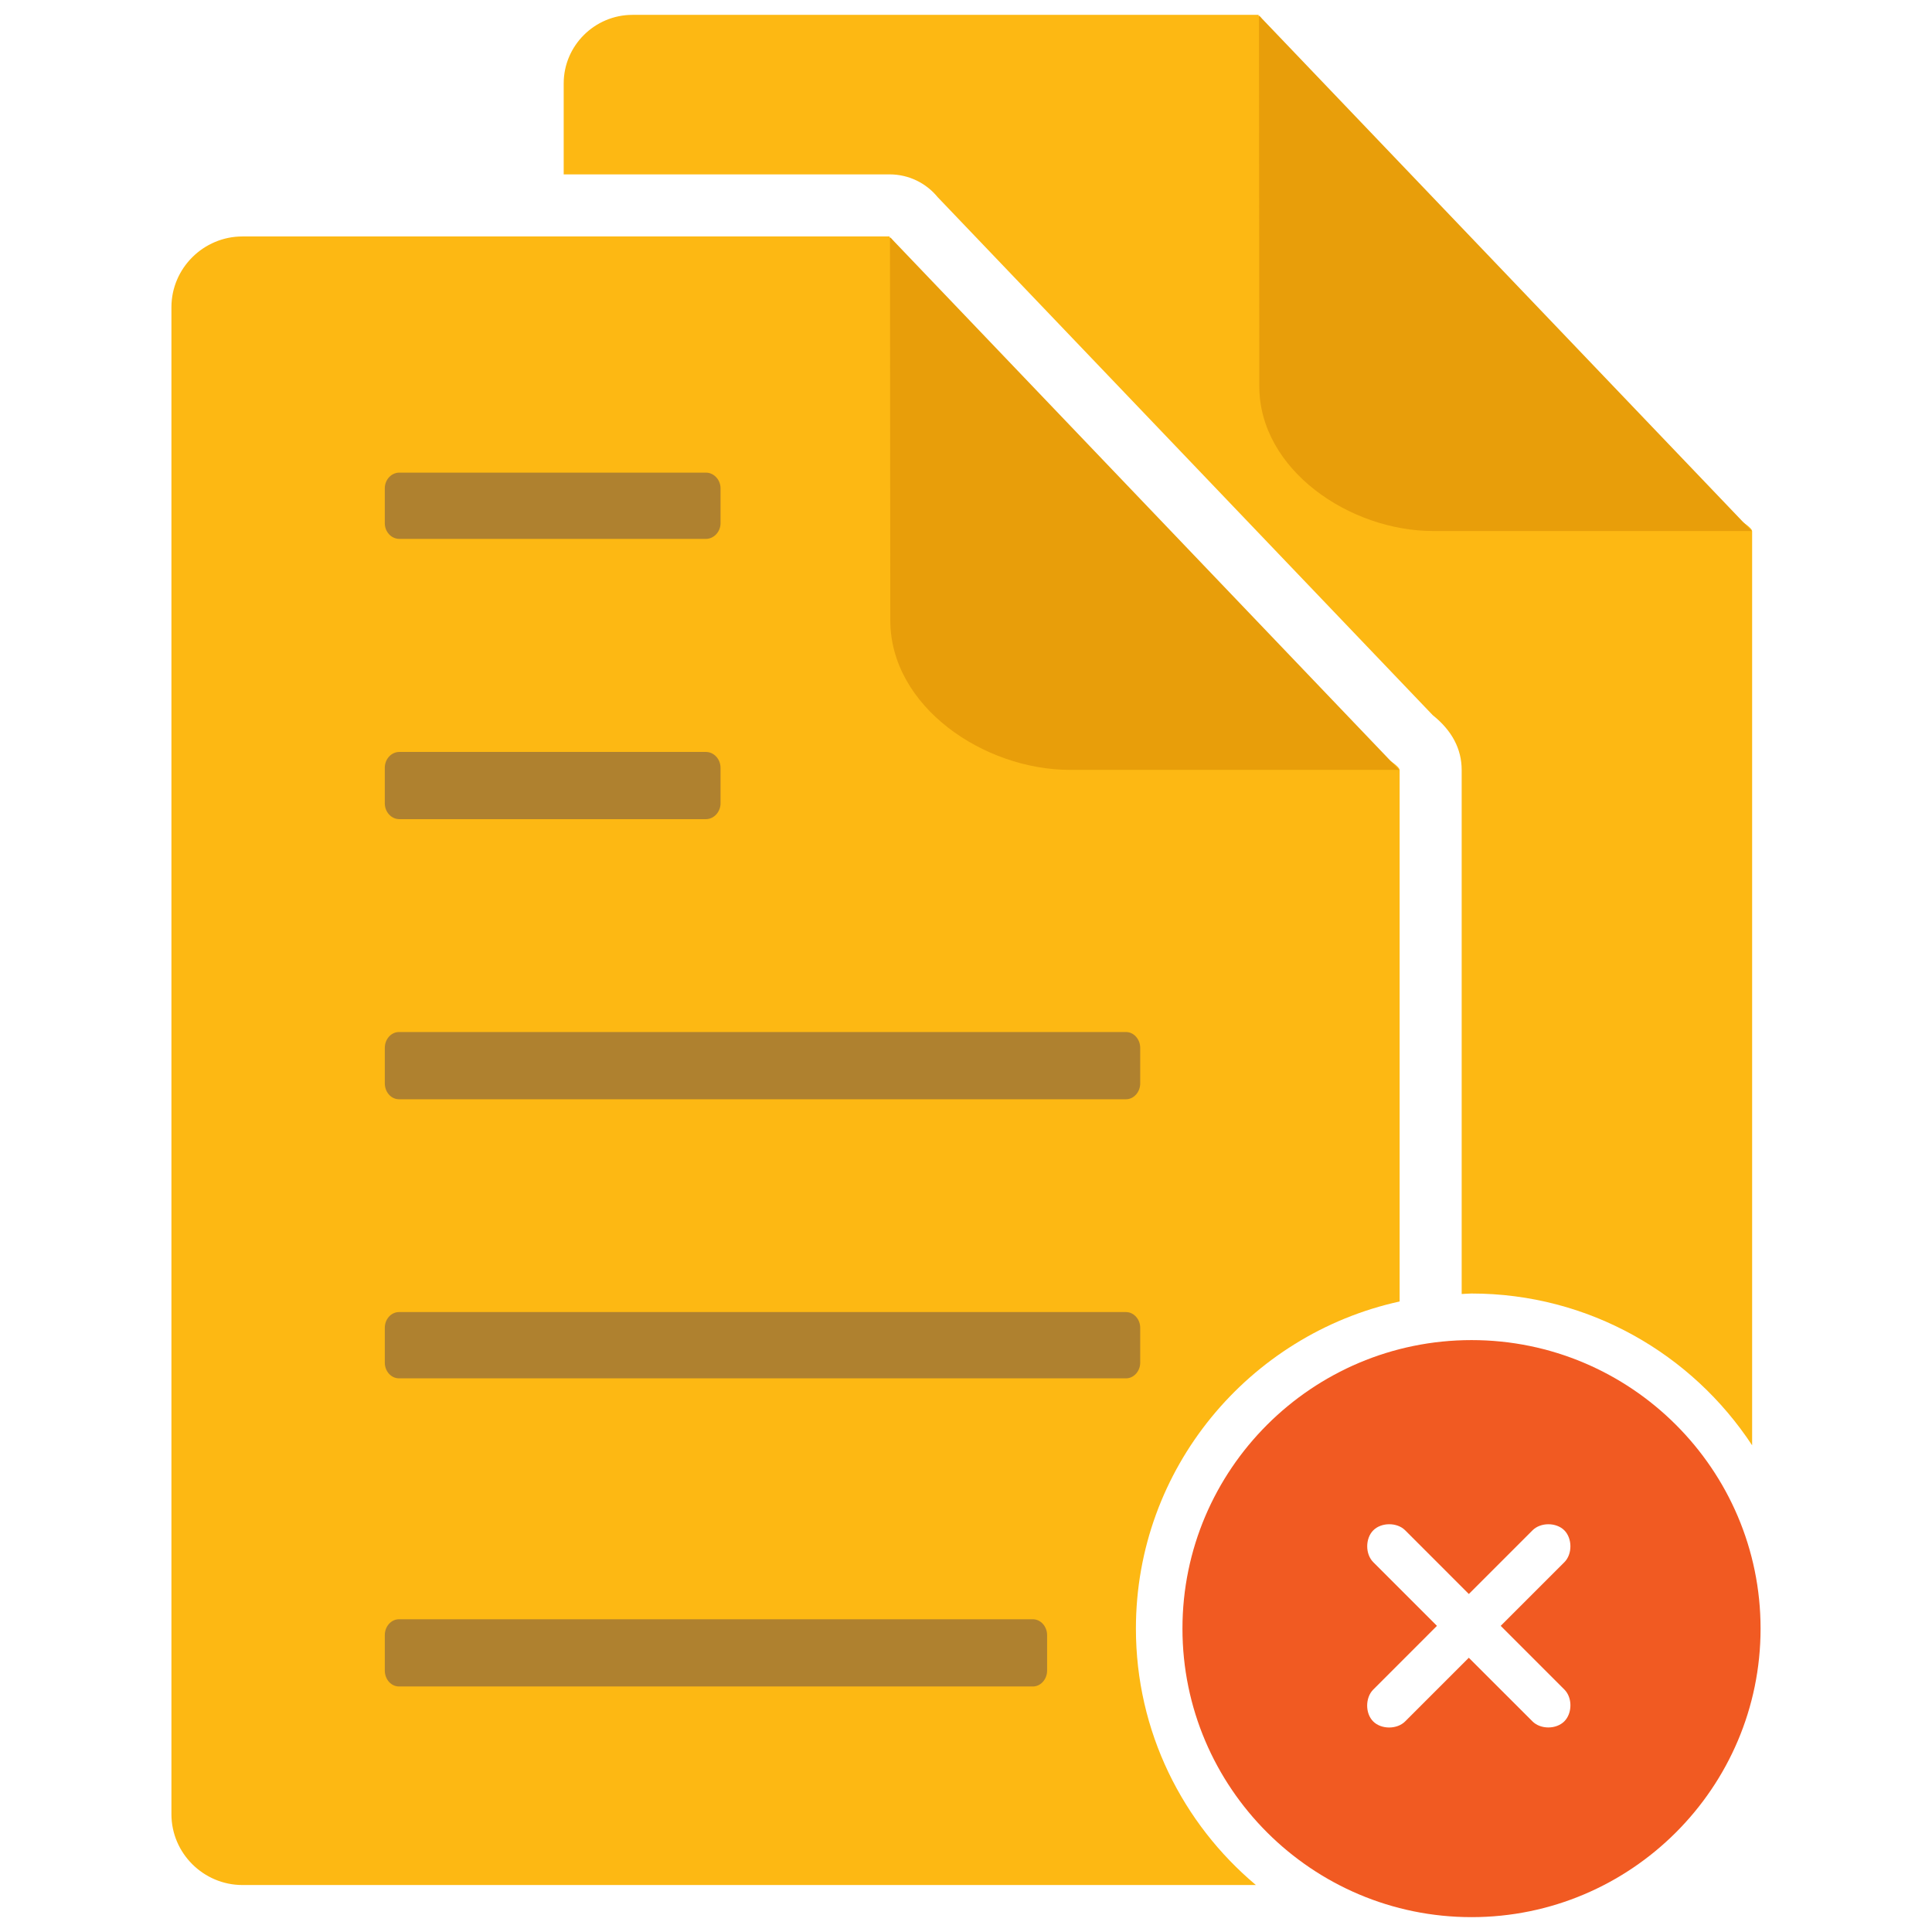 <?xml version="1.0" encoding="utf-8"?>
<!-- Generator: Adobe Illustrator 16.0.0, SVG Export Plug-In . SVG Version: 6.00 Build 0)  -->
<!DOCTYPE svg PUBLIC "-//W3C//DTD SVG 1.1//EN" "http://www.w3.org/Graphics/SVG/1.1/DTD/svg11.dtd">
<svg version="1.1" id="Layer_1" xmlns="http://www.w3.org/2000/svg" xmlns:xlink="http://www.w3.org/1999/xlink" x="0px" y="0px"
	 width="130px" height="130px" viewBox="0 0 130 130" enable-background="new 0 0 130 130" xml:space="preserve">
<rect fill="none" width="130" height="130"/>
<g>
	<g>
		<path fill="#FDB813" d="M112.062,34.878L85.788,4.715c-0.437-1.724-0.688-3.606-1.097-3.627V1H42.557
			c-2.545,0-4.627,2.074-4.627,4.609v6.125h21.93c1.302,0,2.464,0.595,3.23,1.528l33.316,34.861c1.293,1.033,1.947,2.272,1.947,3.69
			v35.258c0.223-0.006,0.44-0.033,0.665-0.033c7.892,0,14.842,4.072,18.879,10.215c0-16.849,0-60.856,0-61.512
			C117.897,35.179,112.596,32.251,112.062,34.878z"/>
		<g>
			<path fill="#E89E0A" d="M84.714,1.041l0.022,24.946c0,5.637,6.107,9.744,11.692,9.744h21.44L84.714,1.041z"/>
		</g>
	</g>
	<path fill="#F15A22" d="M99.019,90.172c-10.73,0-19.454,8.709-19.454,19.412c0,10.707,8.724,19.416,19.454,19.416
		c10.72,0,19.446-8.709,19.446-19.416C118.465,98.881,109.738,90.172,99.019,90.172z M105.265,105.115l-4.286,4.285l4.286,4.287
		c0.545,0.545,0.538,1.594-0.006,2.139c-0.545,0.545-1.593,0.549-2.138,0.006l-4.288-4.285l-4.286,4.285
		c-0.545,0.545-1.605,0.543-2.147,0c-0.545-0.541-0.54-1.598,0.002-2.143l4.288-4.289l-4.288-4.287
		c-0.542-0.545-0.54-1.596,0.004-2.141c0.543-0.543,1.597-0.547,2.142-0.004l4.288,4.289l4.286-4.287
		c0.545-0.543,1.593-0.541,2.138,0.002C105.801,103.516,105.81,104.57,105.265,105.115z"/>
	<g>
		<path fill="#FDB813" d="M76.433,109.584c0-10.771,7.612-19.789,17.745-22.01c0-17.564,0-35.338,0-35.76
			c0-0.582-5.479-3.606-6.032-0.893L60.993,19.75c-0.45-1.783-0.711-3.728-1.134-3.748v-0.092H16.318
			c-2.631,0-4.783,2.143-4.783,4.763v101.402c0,2.619,2.152,4.764,4.783,4.764h68.189C79.577,122.701,76.433,116.506,76.433,109.584
			z"/>
		<g>
			<g>
				<path fill="#AF812F" d="M69.503,108.957H26.847c-0.53,0-0.954,0.48-0.954,1.066v2.387c0,0.588,0.424,1.068,0.954,1.068h42.656
					c0.521,0,0.954-0.48,0.954-1.068v-2.387C70.457,109.438,70.023,108.957,69.503,108.957z M26.871,55.119h20.631
					c0.532,0,0.981-0.482,0.981-1.067v-2.39c0-0.584-0.449-1.065-0.981-1.065H26.871c-0.542,0-0.979,0.481-0.979,1.065v2.39
					C25.893,54.637,26.329,55.119,26.871,55.119z M26.871,36.26h20.631c0.532,0,0.981-0.476,0.981-1.053v-2.349
					c0-0.578-0.449-1.056-0.981-1.056H26.871c-0.542,0-0.979,0.478-0.979,1.056v2.349C25.893,35.784,26.329,36.26,26.871,36.26z
					 M75.768,88.287H26.847c-0.53,0-0.954,0.477-0.954,1.057v2.346c0,0.578,0.424,1.055,0.954,1.055h48.921
					c0.52,0,0.954-0.477,0.954-1.055v-2.346C76.722,88.764,76.287,88.287,75.768,88.287z M75.768,69.443H26.847
					c-0.53,0-0.954,0.481-0.954,1.066v2.389c0,0.587,0.424,1.069,0.954,1.069h48.921c0.52,0,0.954-0.482,0.954-1.069V70.51
					C76.722,69.925,76.287,69.443,75.768,69.443z"/>
			</g>
		</g>
		<g>
			<path fill="#E89E0A" d="M59.884,15.953l0.022,25.779c0,5.826,6.312,10.071,12.083,10.071h22.157L59.884,15.953z"/>
		</g>
	</g>
</g>
</svg>
